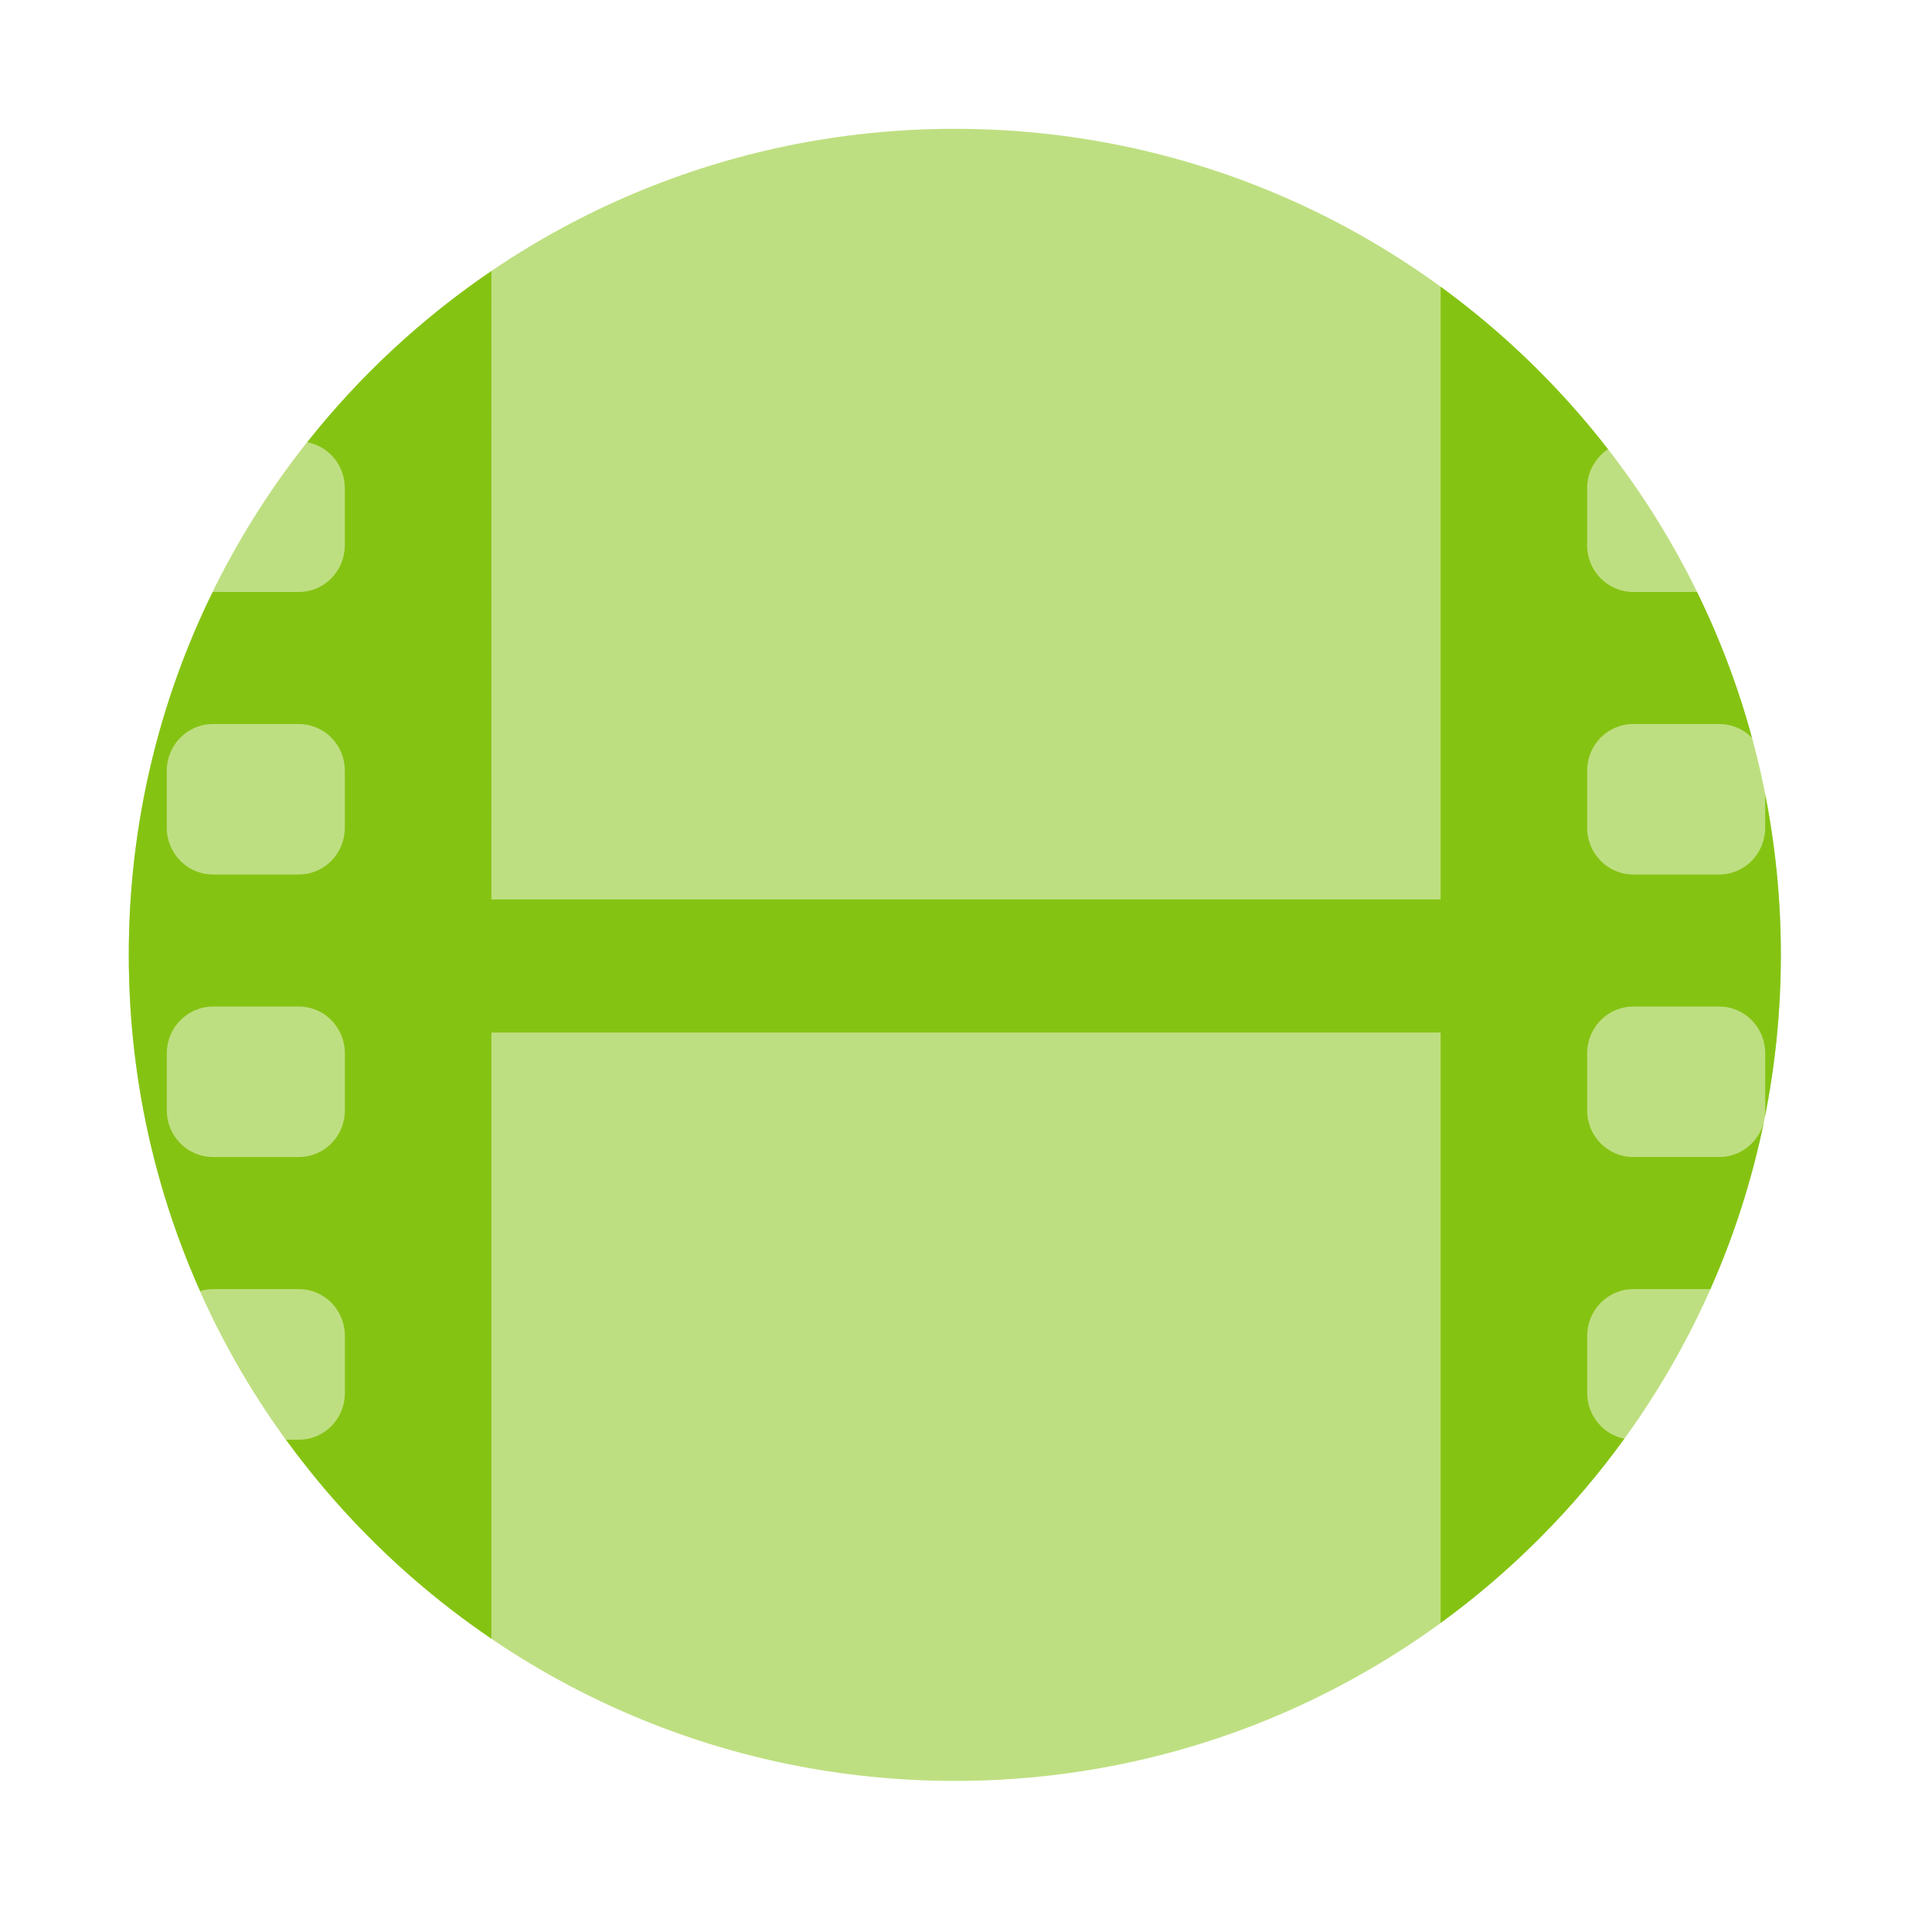 <svg viewBox="0 0 512 512" xmlns="http://www.w3.org/2000/svg">
 <path d="m471.95 253.05c0 120.9-98.01 218.91-218.91 218.91-120.9 0-218.91-98.01-218.91-218.91 0-120.9 98.01-218.91 218.91-218.91 120.9 0 218.91 98.01 218.91 218.91" fill="#85C313" fill-opacity=".535" fill-rule="evenodd"/>
 <path d="m130.221 71.844c-18.487 12.556-34.941 27.877-48.797 45.352 5.681 1.062 9.957 6.095 9.957 12.188v15.09c0 6.868-5.434 12.406-12.188 12.406h-22.812c1.719-3.51 3.529-6.969 5.426-10.371-17.616 31.538-27.676 67.869-27.676 106.557 0 75.37 38.11 141.809 96.09 181.189zm251.559 4.156v354.09c18.679-13.607 35.121-30.099 48.676-48.816-5.595-1.133-9.832-6.122-9.832-12.146v-15.09c0-6.868 5.465-12.406 12.219-12.406v-.004h20.42c6.22-14.034 10.995-28.847 14.164-44.248-1.364 5.331-6.128 9.24-11.812 9.24h-22.781c-6.754 0-12.219-5.507-12.219-12.375v-15.09c0-6.868 5.465-12.406 12.219-12.406h22.781c6.754 0 12.188 5.538 12.188 12.406v15.09c0 .697-.053 1.373-.154 2.037 2.801-13.975 4.293-28.421 4.293-43.221 0-14.547-1.441-28.756-4.148-42.51v8.793c0 6.868-5.434 12.404-12.188 12.404h-22.781c-6.754 0-12.219-5.536-12.219-12.404v-15.09c0-6.868 5.465-12.375 12.219-12.375v-.006h22.781c3.388 0 6.471 1.398 8.676 3.646-3.652-13.438-8.548-26.362-14.564-38.641h-16.895c-6.754 0-12.219-5.538-12.219-12.406v-15.09c0-4.337 2.21-8.117 5.516-10.334-12.676-16.348-27.605-30.861-44.338-43.049zm-302.166 43.52c-.554.719-1.117 1.431-1.662 2.156.545-.726 1.108-1.438 1.662-2.156zm347.119.307c.221.287.435.579.654.867-.219-.288-.434-.58-.654-.867zm-350.572 4.299c-1.745 2.389-3.454 4.806-5.104 7.268 1.648-2.462 3.359-4.877 5.104-7.268zm-5.104 7.268c-.951 1.42-1.878 2.858-2.797 4.301.918-1.444 1.846-2.88 2.797-4.301zm359.27-6.744c.316.436.627.875.939 1.312-.313-.438-.624-.877-.939-1.312zm3.428 4.869c.372.543.742 1.088 1.109 1.635-.367-.547-.737-1.092-1.109-1.635zm3.352 5.045c.375.582.75 1.163 1.119 1.748-.37-.585-.744-1.167-1.119-1.748zm-369.33 1.887c-.9 1.426-1.777 2.868-2.645 4.316.867-1.449 1.746-2.89 2.645-4.316zm372.553 3.271c.362.597.73 1.19 1.086 1.791-.356-.601-.724-1.194-1.086-1.791zm-375.672 1.834c-.932 1.57-1.841 3.155-2.734 4.75.892-1.596 1.804-3.179 2.734-4.75zm378.814 3.52c.328.578.667 1.149.99 1.73-.323-.581-.662-1.153-.99-1.73zm3.748 6.848c.373.715.728 1.442 1.094 2.162-.366-.72-.72-1.447-1.094-2.162zm-390.777 39.957h22.75c6.754 0 12.189 5.507 12.189 12.375v15.09c0 6.868-5.435 12.404-12.189 12.404h-22.75c-6.754 0-12.25-5.536-12.25-12.404v-15.09c0-6.868 5.496-12.375 12.25-12.375zm.01 74.869h22.75c6.754 0 12.189 5.538 12.189 12.406v15.09c0 6.868-5.435 12.375-12.189 12.375h-22.75c-6.754 0-12.25-5.507-12.25-12.375v-15.09c0-6.868 5.496-12.406 12.25-12.406zm.012 74.875v.008h22.75c6.754 0 12.188 5.538 12.188 12.406v15.09c0 6.868-5.434 12.406-12.188 12.406h-3.375c-8.89-12.25-16.549-25.437-22.781-39.41 1.077-.315 2.228-.5 3.406-.5zm396.527.637c-.128.286-.264.568-.393.854.129-.285.265-.567.393-.854zm-2.623 5.643c-.175.364-.356.725-.533 1.088.177-.363.358-.724.533-1.088zm-2.84 5.684c-.142.275-.289.546-.432.82.143-.274.289-.546.432-.82zm-3.154 5.873c-.032.057-.064.113-.096.17.032-.057.064-.113.096-.17z" fill="#85C313" fill-rule="evenodd"/>
 <rect fill="#85C313" fill-rule="evenodd" height="35.28" rx="17.642" ry="17.64" width="311.41" x="100.29" y="238.36"/>
</svg>

